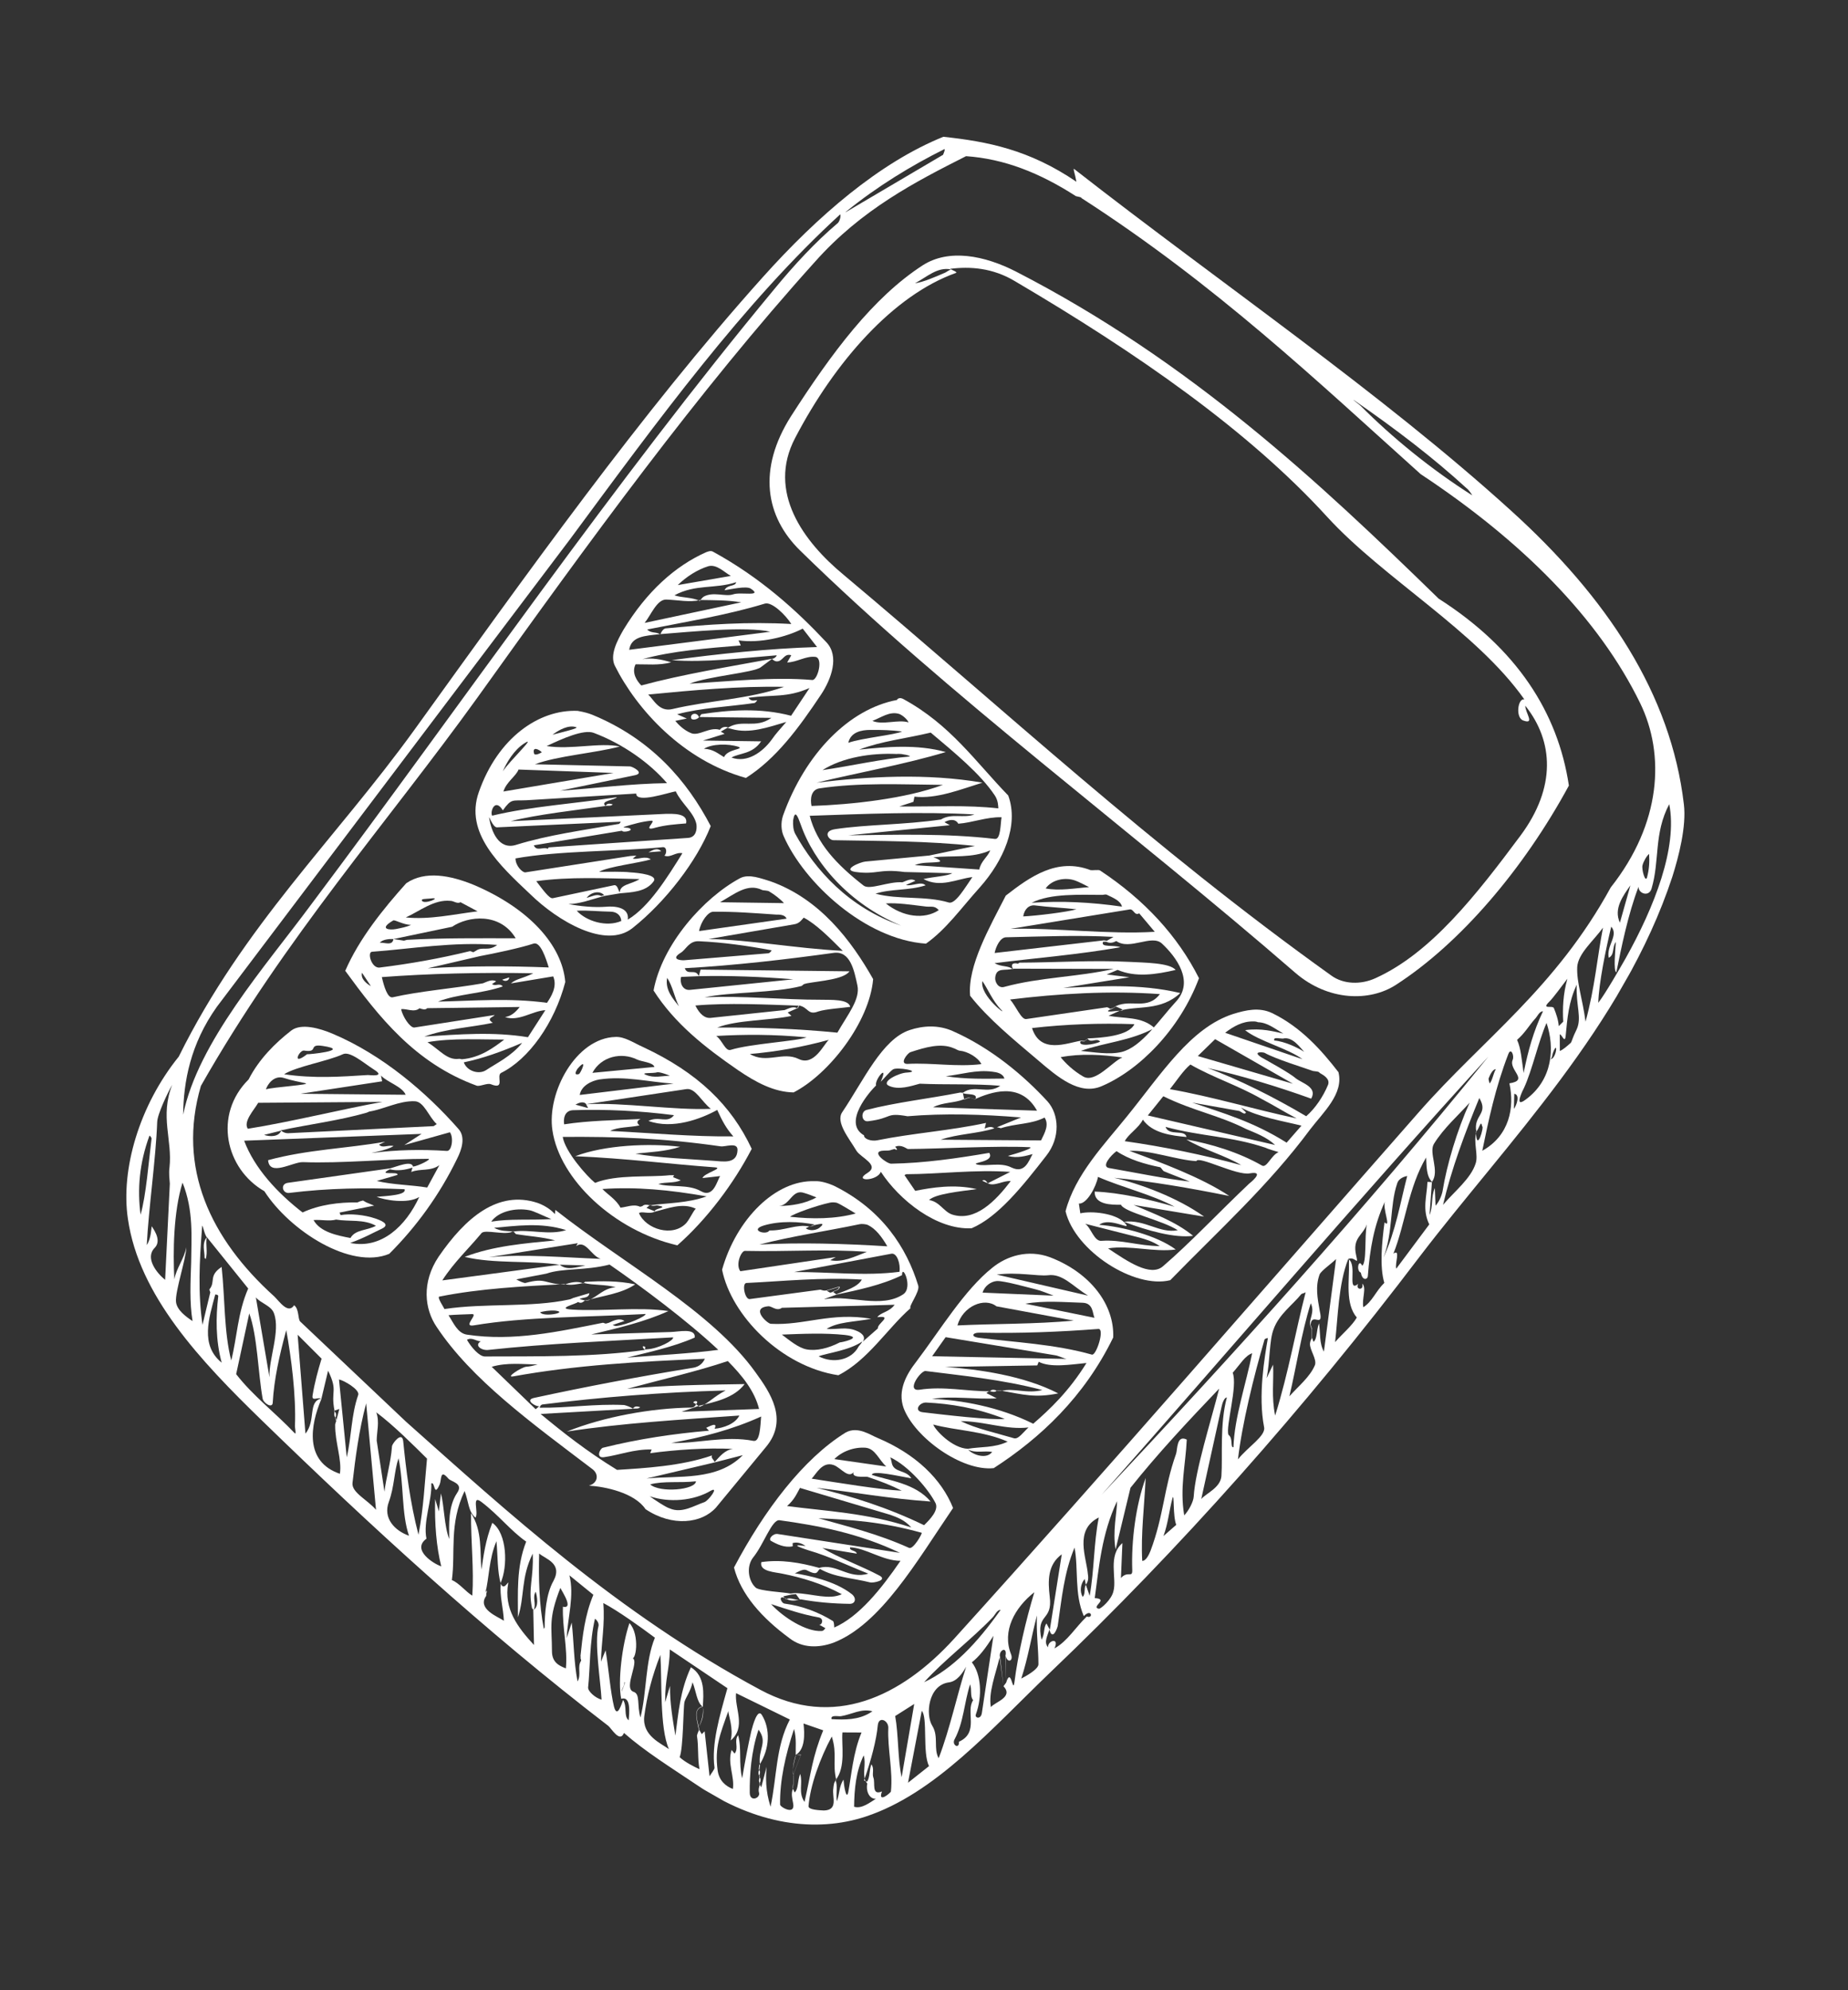 <svg width="170" height="183" viewBox="0 0 170 183" fill="none" xmlns="http://www.w3.org/2000/svg">
<rect x="0" y="0" width="170" height="183" fill="#333333" stroke="none"/>
<g clip-path="url(#clip0)">
<path d="M83.101 64.281C87.438 66.647 89.689 69.99 92.749 73.151C93.757 75.9 92.294 79.17 90.151 81.58C88.374 83.555 87.058 85.442 85.181 86.773C79.592 86.388 73.958 81.166 72.08 76.863C71.878 76.395 71.803 75.707 72.025 75.012C74.084 69.267 78.124 65.185 82.526 64.362C82.507 64.293 82.748 64.078 83.101 64.281ZM78.689 80.179C77.401 79.969 79.151 79.27 79.587 79.226L85.48 78.67L89.681 77.79C85.374 77.319 80.903 77.339 76.665 77.259C76.254 77.259 75.617 76.424 76.836 76.243C79.666 75.81 83.222 75.851 86.557 75.356C87.549 74.75 88.66 75.269 89.64 74.891C84.752 74.615 79.516 74.843 74.488 75.015C75.142 77.561 76.928 79.464 79.439 81.43C80.007 81.873 81.72 81.035 83.014 81.131C83.387 80.992 83.836 80.721 84.208 80.993L83.343 81.377C83.905 81.523 84.733 81 85.143 81.411C83.563 81.915 81.978 81.711 80.538 82.177C82.672 82.754 85.135 82.346 87.288 82.992C87.894 83.163 88.806 81.573 89.451 80.651C88.004 80.82 86.519 81.671 84.948 80.83C85.895 80.61 87.152 80.567 87.601 80.296L83.205 80.184C80.805 79.865 80.704 80.453 78.689 80.179ZM84.026 73.73L82.725 74.158C86.053 74.187 88.914 74.006 91.838 74.332C91.826 74.148 91.833 73.624 91.517 73.15C90.193 71.159 87.795 69.199 85.618 67.365C83.306 67.919 81.127 68.138 79.029 68.931C81.461 68.681 84.373 68.412 86.999 69.154C83.24 70.287 78.932 71.047 75.117 71.971C79.848 71.395 85.248 71.085 90.375 71.968C88.379 72.585 86.161 73.486 84.121 73.256L84.026 73.73ZM75.407 72.49C74.579 72.602 74.528 73.512 74.653 74.112C78.424 73.983 83.313 73.439 86.737 72.173C82.885 72.137 79.064 71.944 75.407 72.49ZM87.371 75.881L78.036 76.812C82.35 76.76 87.011 76.613 91.52 77.142C92.063 77.218 92.033 75.734 92.134 75.147C90.745 75.114 89.437 75.655 88.155 75.743C87.865 75.224 87.239 75.394 86.885 75.602L87.371 75.881ZM73.141 76.649C74.982 79.992 78.092 83.475 82.903 85.116C78.067 83.109 74.863 79.278 73.666 75.835C73.37 75.02 73.131 74.413 72.959 75.43C72.934 75.885 72.977 76.321 73.141 76.649ZM86.313 79.265C85.555 79.359 84.854 79.251 84.153 79.553L90.083 79.957C90.242 79.168 90.855 78.815 91.095 78.19C89.434 78.939 87.602 78.653 85.859 78.829C86.061 78.886 86.819 79.202 86.313 79.265ZM82.496 69.332C80.153 69.223 77.506 69.643 75.661 70.816C78.352 70.421 81.125 69.779 83.715 69.561C83.563 69.416 83.222 69.396 82.907 69.333C82.793 69.326 82.566 69.314 82.496 69.332ZM81.49 83.075C83.062 84.327 85.032 84.575 86.359 83.692C85.93 83.212 85.621 83.445 85.033 83.343C83.878 83.21 82.59 83 81.49 83.075ZM80.067 67.12C79.246 67.119 78.254 67.314 78.038 68.305C79.226 67.87 82.391 67.57 82.978 67.261C82.05 67.141 81.071 67.108 80.067 67.12ZM80.251 66.286C81.185 66.704 82.632 66.124 83.573 66.428C83.516 66.22 83.106 65.809 82.727 65.651C81.831 65.372 81.066 65.99 80.251 66.286Z" fill="white"/>
<path d="M93.468 24.976C109.514 33.228 121.382 44.368 132.342 55.047C139.518 59.627 143.314 65.498 144.324 72.238C140.148 79.939 134.312 86.748 128.44 90.543C126.001 92.139 122.174 92.059 119.151 89.448C104.019 76.321 87.181 63.919 73.61 50.629C70.411 47.506 69.677 43.153 72.757 38.287C76.534 32.411 80.309 27.356 84.879 24.398C87.293 22.847 90.564 23.488 93.468 24.976ZM87.941 25.096C82.192 27.143 76.83 33.226 73.147 40.271C70.54 45.232 73.908 49.802 77.612 52.862C92.397 65.263 105.938 77.889 122.467 89.704C123.584 90.52 125.2 90.566 126.559 89.935C131.639 87.623 135.794 82.315 139.867 76.844C143.175 72.401 142.914 68.144 140.315 64.895C140.302 65.533 141.241 66.658 140.124 66.252C139.385 66.005 139.627 64.149 140.233 64.32C135.8 58.025 127.291 53.21 122.093 47.533C114.813 39.549 104.563 32.446 93.372 25.86C91.321 24.626 89.23 24.485 87.392 24.723C87.613 24.85 88.106 25.014 87.941 25.096ZM84.17 26.046C84.928 25.952 86.027 25.467 86.962 25.064C87.057 25.001 87.411 24.793 87.48 24.774C86.218 24.52 85.25 25.491 84.17 26.046Z" fill="white"/>
<path d="M117.025 93.159C119.689 94.45 121.575 96.587 123.127 98.591C123.63 100.581 121.708 102.297 120.526 103.849C116.674 109.037 112.205 113.049 107.653 117.718C104.368 118.536 98.908 115.056 98.021 111.38C98.896 108.008 101.609 105.219 103.645 102.689C106.832 98.763 109.514 94.49 113.463 93.231C114.6 92.885 115.826 92.59 117.025 93.159ZM110.051 106.769C108.232 106.666 105.777 105.729 103.901 105.828C106.761 106.879 110.492 108.253 113.086 109.974C109.455 109.244 105.932 108.634 102.483 108.302C104.87 108.848 108.311 110.114 110.766 111.873L104.281 110.799C106.017 111.558 108.119 112.293 109.754 113.64C108.099 113.866 105.561 113.175 103.395 112.345C105.347 112.113 106.64 113.441 108.346 113.127C106.938 112.203 103.421 111.48 103.119 110.779C102.228 110.797 100.656 110.776 100.701 109.57C103 109.654 105.747 110.289 108.058 110.967C106 109.847 103.209 109.187 101.006 108.218C100.841 109.121 99.974 110.737 99.247 110.673L99.379 111.57C100.396 111.332 102.619 111.549 103.458 112.44C104.297 113.331 102.101 111.839 101.121 112.627C103.256 112.793 106.425 113.611 108.155 114.895C106.178 115.171 103.936 114.474 101.934 114.794C103.714 115.99 105.822 117.432 106.972 116.448C109.513 114.265 112.086 111.514 114.906 108.845C114.906 108.845 116.48 107.634 114.983 107.892C113.783 108.143 110.241 106.232 110.051 106.769ZM107.219 103.621C107.534 104.505 108.987 103.812 109.15 104.551C107.812 104.43 105.999 104.213 105.135 102.955C104.749 103.732 103.782 104.293 103.472 104.937C107.002 105.433 110.677 106.188 114.181 107.139C112.793 106.285 110.615 105.683 109.138 104.778C111.373 105.179 113.93 105.939 116.095 107.179C116.537 107.432 116.949 106.201 117.625 105.943C117.423 105.886 116.57 105.632 116.394 105.531C113.193 104.46 110.521 104.515 107.219 103.621ZM120.784 98.481C119.957 98.183 117.311 97.372 116.339 96.815C116.207 96.739 115.139 96.656 116.042 97.232C116.705 97.611 118.63 98.656 119.217 99.168C119.785 99.61 121.224 99.966 120.617 101.026C117.555 99.918 114.101 98.878 111.083 98.206C113.855 99.206 117.27 100.928 120.161 102.642C120.976 101.936 121.723 100.838 122.172 99.745C122.362 99.209 121.788 98.88 121.39 98.652C121.352 98.513 120.942 98.513 120.784 98.481ZM109.505 97.888C108.835 98.443 108.234 99.39 107.62 100.154C111.459 100.827 115.361 102.006 119.283 102.843C118.197 102.28 117.118 101.603 115.988 101.015C113.911 99.825 111.581 99.078 109.505 97.888ZM107.013 100.804L105.59 102.571L117.297 105.286C116.496 104.533 115.467 104.179 114.621 103.811C112.07 102.527 109.81 102.171 107.013 100.804ZM110.187 97.106L118.939 99.654L111.781 95.554L110.187 97.106ZM114.616 102.283C114.508 102.573 114.186 102.213 113.984 102.156L109.672 101.387C112.468 102.344 115.253 103.117 118.358 105.072L119.724 103.507C117.925 103.063 115.822 102.739 114.162 101.847L114.616 102.283ZM102.713 105.852C102.214 106.211 101.24 107.297 102.055 107.411C104.562 107.849 107.132 108.383 109.443 108.65C108.976 108.441 107.524 107.903 107.057 107.694C106.968 107.644 106.823 107.384 106.735 107.334C105.314 107.048 103.856 106.624 102.713 105.852ZM115.294 93.928C114.315 93.895 113.443 94.393 112.703 94.967L119.819 97.4C118.506 96.413 115.785 95.735 114.541 94.729C116.013 94.516 117.226 94.858 118.059 95.042C117.22 94.561 116.588 94.024 115.723 93.998C115.635 93.947 115.363 93.909 115.294 93.928ZM99.827 112.531C100.376 112.904 100.646 114.174 101.334 114.099C103.166 113.974 104.707 114.563 106.69 114.584C106.008 114.135 105.402 113.964 104.796 113.793L99.827 112.531ZM117.225 95.679C118.178 95.756 119.422 96.351 119.971 96.724C119.605 96.339 118.911 95.296 118.033 95.497C117.781 95.528 117.086 95.307 117.225 95.679Z" fill="white"/>
<path d="M70.863 81.036C75.403 82.639 78.31 86.475 80.321 90.033C79.983 94.006 76.245 98.789 73.003 100.453C71.203 100.42 69.543 99.528 67.896 98.408C64.867 96.321 62.071 94.133 60.122 91.08C60.91 86.837 64.71 82.558 68.097 80.743C68.919 80.333 70.011 80.783 70.863 81.036ZM64.451 89.158L78.149 89.317C77.606 90.062 75.477 90.193 74.233 90.419L73.954 90.494L73.74 90.665C71.124 91.338 67.278 91.188 64.808 91.71C68.194 91.537 72.071 91.939 75.538 91.93C76.403 91.956 78.052 91.844 78.216 92.583C77.571 92.683 75.992 92.776 75.272 93.009C74.293 93.387 74.382 92.617 73.479 92.452L73.327 92.717L72.461 93.101L72.808 93.417C70.799 93.851 67.793 93.772 65.974 94.49C69.51 94.462 73.312 94.586 77.032 94.956C78.019 93.233 79.145 91.883 78.874 90.613C78.585 89.274 78.233 87.429 76.717 87.617C72.258 88.231 67.666 88.77 62.998 89.03C63.231 89.751 64.002 89.019 64.279 89.764L64.451 89.158ZM73.057 84.992L65.18 86.348C68.963 86.403 73.137 87.209 77.526 87.435C76.296 86.202 75.065 84.969 73.936 84.38C73.815 84.488 73.562 84.93 73.057 84.992ZM64.302 86.55C63.392 86.498 63.095 87.325 62.646 87.596C61.654 88.202 62.582 88.323 62.948 88.298L70.648 87.661C70.831 87.649 70.932 87.472 70.983 87.384C68.703 86.958 66.531 86.653 64.302 86.55ZM62.656 89.832C62.517 90.28 62.743 91.114 63.501 91.02L72.976 90.051C70.115 89.821 67.134 89.698 64.279 89.764L62.656 89.832ZM65.618 83.841C65.163 83.816 64.474 84.712 64.309 85.615L72.356 84.474C72.218 84.101 71.694 84.094 71.397 84.1C69.42 83.965 67.513 83.812 65.618 83.841ZM73.371 92.742L73.523 92.477C70.473 92.373 66.993 92.199 63.967 92.461C64.377 93.282 64.857 93.674 65.431 93.593L72.177 92.88C72.55 92.741 72.999 92.47 73.371 92.742ZM65.885 95.261C66.433 95.634 66.717 96.676 67.203 96.544C69.061 95.965 73.292 95.748 74.202 95.389C71.139 95.102 68.493 95.112 65.885 95.261ZM68.984 96.918C70.505 97.849 72.009 96.656 73.474 97.378C74.894 98.074 75.787 96.003 76.242 95.619C73.74 96.298 71.39 96.713 68.984 96.918ZM70.111 81.838C68.779 81.192 67.628 82.176 66.238 82.964L72.118 83.046C71.796 82.686 71.228 82.243 70.786 81.99C70.679 81.87 70.199 81.888 70.111 81.838ZM62.458 92.535C62.067 91.783 61.879 90.678 61.374 89.919C61.152 91.024 61.947 91.89 62.458 92.535Z" fill="white"/>
<path d="M96.596 115.61C100.346 117.054 102.528 120.005 102.405 122.986C99.747 128.447 95.701 132.232 91.416 135C88.479 135.313 84.162 132.195 83.129 129.491C82.537 127.861 83.398 126.358 84.283 125.222C86.452 122.357 88.717 118.608 91.296 116.564C92.611 115.498 94.563 114.856 96.596 115.61ZM90.735 128.096L91.688 128.584C89.743 128.702 87.665 128.333 85.732 128.634C88.372 128.738 91.896 129.348 95.046 130.918C96.556 129.612 98.339 127.934 99.946 125.333C98.456 125.477 96.636 125.785 95.55 125.221L95.418 125.556L86.948 125.693C89.992 125.91 94.179 126.489 97.347 128.128C95.225 128.556 94.171 128.245 92.093 127.877L91.683 127.876C91.512 128.072 91.221 127.964 91.019 127.907L90.735 128.096ZM90.16 122.544C89.408 122.525 89.294 122.929 90.064 123.018C93.348 123.432 97.011 123.593 100.446 124.563C100.85 124.677 101.655 122.146 101.036 122.202C97.416 122.476 93.873 122.618 90.16 122.544ZM91.727 127.902L92.137 127.902C93.249 127.6 94.493 128.195 95.883 127.817C92.107 126.828 88.318 126.477 85.148 126.07C84.718 126 83.308 127.95 84.571 127.793C86.826 127.442 88.941 127.949 91.064 127.933C91.234 127.737 91.506 127.775 91.727 127.902ZM91.665 120.121C90.573 119.261 88.564 120.105 88.076 121.879C91.278 121.718 95.358 121.766 98.775 121.435L91.665 120.121ZM86.989 122.958L85.749 124.712L98.165 124.959C97.982 124.971 97.294 124.636 97.067 124.623L86.989 122.958ZM92.695 132.564C90.447 131.57 87.826 131.536 85.85 130.99C86.026 131.502 87.597 133.165 89.031 133.223C90.206 133.016 91.475 133.156 92.695 132.564ZM85.189 128.969C84.551 128.955 84.026 129.77 84.91 129.865C86.722 130.082 91.231 130.611 92.425 130.473C89.837 129.46 87.418 129.072 85.189 128.969ZM91.693 117.203L100.091 119.138C98.659 118.258 97.744 117.089 96.411 117.264C95.47 117.371 93.601 116.946 91.693 117.203ZM91.705 117.796C91.156 117.834 90.562 118.256 90.391 118.862L96.921 119.141C96.586 119.008 95.627 118.634 95.311 118.571C94.591 118.393 92.369 117.766 91.705 117.796ZM94.324 119.883L100.683 121.178C100.5 120.78 100.577 119.827 99.598 119.794C97.981 119.748 96.03 119.569 94.324 119.883ZM88.376 130.677C89.797 131.373 91.578 131.748 93.282 132.255C93.686 132.369 94.135 131.687 94.616 131.258C92.595 131.509 90.543 130.686 88.376 130.677ZM91.273 133.51C90.527 133.376 89.782 133.653 89.05 133.293C89.523 133.798 90.754 134.21 91.273 133.51Z" fill="white"/>
<path d="M30.567 95.042C35.201 96.992 39.246 100.482 42.16 103.794C42.848 104.54 42.487 105.683 42.05 106.548C40.423 109.9 38.273 112.835 35.807 115.295C32.256 116.782 26.645 113.157 24.319 109.536C20.74 107.486 19.608 102.496 22.87 99.259C23.819 97.397 25.318 95.908 26.797 94.76C27.726 94.06 29.431 94.567 30.567 95.042ZM31.333 111.735C32.186 111.578 33.525 111.699 34.554 112.054C34.844 112.162 36.031 112.548 35.14 112.977C34.344 113.342 33.541 113.821 32.215 114.294C35.1 114.89 37.345 112.714 38.566 110.069C37.479 110.737 35.358 110.343 34.644 110.052C35.63 109.971 37.436 109.891 37.215 109.353C33.666 109.198 30.174 109.252 26.636 109.69C25.992 109.79 25.747 108.887 26.46 108.768L35.91 107.432C36.536 107.262 37.869 106.676 37.995 107.276C38.5 107.214 39.745 106.577 39.404 106.558C35.709 106.554 31.464 106.998 27.846 106.862C26.911 106.855 24.781 108.217 24.663 106.682C28.276 105.7 31.908 105.609 35.433 104.987L35.685 104.956L35.963 104.881L35.685 104.956L35.433 104.987L34.87 105.252C35.192 105.613 35.622 105.272 36.209 105.374C35.615 105.796 33.821 106.06 34.257 106.016C36.417 105.727 38.792 105.679 41.11 105.833C41.564 105.859 41.749 104.615 41.389 104.116L37.194 105.292L38.781 104.265L22.46 104.892C23.411 107.432 25.518 109.695 27.834 111.491C29.357 110.779 31.195 110.541 32.882 110.568L33.115 110.467L33.393 110.392L33.703 110.569L34.416 110.86L31.232 111.501L31.333 111.735ZM26.674 104.195L39.893 103.552L40.177 103.363C39.439 102.705 39.017 101.29 38.152 101.264C36.719 101.206 35.328 101.994 33.97 102.213L33.736 102.314C31.14 103.057 28.43 103.382 25.821 103.942C25.954 104.018 26.168 104.258 26.674 104.195ZM23.752 101.407C23.372 102.07 22.355 103.13 22.796 103.794C26.731 103.172 31.589 101.965 35.184 101.324L23.752 101.407ZM26.136 98.782C28.895 99.189 31.346 99.009 33.841 98.853C34.068 98.866 35.495 99.038 34.416 98.361C33.469 97.76 32.189 96.616 31.531 96.944C30.173 97.574 27.248 98.07 26.136 98.782ZM35.154 99.429L27.631 100.577L37.319 100.669C36.998 99.899 35.584 99.499 35.047 98.899L35.154 99.429ZM39.3 109.198L40.42 107.14C39.611 107.733 38.67 107.429 37.83 107.769L37.944 107.365C37.293 107.579 36.579 107.698 35.859 107.521C34.615 108.157 36.718 107.66 36.56 108.039L34.658 108.593C36.098 108.948 37.854 108.956 39.3 109.198ZM28.844 112.187C29.443 113.293 31.022 113.61 32.24 113.839C32.696 113.044 33.738 113.171 34.585 112.717C33.48 112.084 32.097 112.348 30.922 112.145C30.297 112.315 29.577 112.137 28.844 112.187ZM26.117 99.123C25.22 98.844 24.625 99.678 24.461 100.17C25.111 99.956 28.75 99.751 28.074 99.599C27.556 99.478 26.855 99.37 26.117 99.123ZM27.97 96.605C27.54 96.535 26.768 98.088 28.247 96.94C28.222 96.984 32.441 96.585 29.682 96.177C28.28 95.961 29.372 96.821 27.97 96.605ZM24.292 104.357C24.829 104.547 25.65 104.548 25.865 103.967L24.292 104.357Z" fill="white"/>
<path d="M80.739 132.229C84.237 133.704 86.615 136.006 87.674 138.666C84.34 143.563 81 149.396 76.64 151.065C75.313 151.537 73.829 151.567 72.649 150.657C70.087 148.778 68.156 146.616 67.521 144.14C70.305 138.869 73.904 134.123 77.803 131.721C78.909 131.122 80.026 131.938 80.739 132.229ZM72.923 142.187C72.184 142.351 71.451 141.99 70.921 141.686C70.656 141.535 71.099 140.967 71.572 141.062L82.787 142.791C79.057 141.006 75.356 140.295 71.713 139.793C71.012 139.684 70.264 142.014 69.284 143.213C68.645 144.021 68.821 145.354 69.515 145.986C69.862 146.302 72.091 146.406 72.723 146.533L73.158 146.489C74.819 146.56 76.246 147.142 77.44 146.594C75.603 145.601 73.741 145.062 72.004 144.713C71.329 144.561 69.826 144.521 70.035 143.643C71.829 143.38 73.591 143.685 75.365 144.173C76.919 143.714 78.086 145.262 79.874 144.702C77.91 143.929 76.269 143.107 74.407 142.568C74.16 142.486 72.323 141.903 74.11 142.163C73.649 141.841 73.264 141.796 72.917 141.891L72.923 142.187ZM72.191 147.46C73.776 147.664 75.317 148.253 76.617 149.056C76.705 149.107 76.737 149.36 76.743 149.657C79.011 148.667 81.047 146.137 82.837 143.524C81.195 143.522 79.643 142.34 78.209 142.281C78.076 142.616 78.764 142.541 78.815 142.863L75.651 142.342C77.04 143.196 79.319 144.032 80.935 144.899C81.642 145.304 80.372 145.574 80.056 145.511C78.415 145.098 76.798 145.052 75.428 144.268C75.118 144.501 75.276 144.944 74.19 144.38C73.767 144.197 73.141 144.777 73.034 144.657C74.322 144.867 76.804 145.349 78.375 146.601C78.811 146.968 78.69 147.486 78.166 147.479C76.593 147.459 75.141 147.331 73.65 147.064C73.234 147.177 72.772 147.265 72.375 147.037C71.491 146.531 71.85 147.441 72.191 147.46ZM82.044 134.561C82.245 135.439 83.357 135.137 83.836 135.94C82.662 135.736 80.231 135.166 80.205 135.62C81.727 136.14 84.177 136.37 85.609 138.07C81.769 137.807 78.429 137.185 75.12 136.815C78.271 137.564 81.655 138.622 85.007 140.248C85.538 139.731 86.385 138.867 86.057 138.209C85.421 136.964 83.604 134.809 81.893 134.005C81.994 134.239 82.025 134.492 82.044 134.561ZM73.591 136.82C73.313 137.306 73.098 137.887 72.402 138.486C76.002 138.963 79.734 139.106 83.832 140.455C83.188 139.735 82.494 139.513 81.913 139.298L73.591 136.82ZM75.281 139.607C77.908 140.348 80.743 141.033 83.634 142.337C84.013 142.496 84.873 140.993 84.785 140.943C81.034 139.909 78.306 139.755 75.281 139.607ZM79.807 135.803C79.605 135.746 77.994 135.997 78.658 135.145C78.165 136.212 77.37 134.935 76.676 134.713C75.647 134.359 75.102 135.514 74.666 135.968C77.04 136.331 80.949 136.985 82.951 137.076C81.998 136.588 81.038 136.215 79.807 135.803ZM76.752 134.17L81.526 134.851C80.832 134.219 80.523 133.221 79.639 133.125C78.572 133.042 77.454 133.457 76.752 134.17ZM75.322 149.371C75.587 149.523 75.853 148.854 75.335 148.733C73.687 148.435 72.323 147.947 70.934 147.503C72.051 148.73 74.165 150.058 75.561 149.977C75.788 149.99 75.871 149.744 75.94 149.725L75.322 149.371ZM73.581 147.083L73.221 146.584L72.786 146.627L72.046 146.791L72.305 147.056C72.729 146.829 73.164 147.196 73.581 147.083Z" fill="white"/>
<path d="M43.566 81.362C48.667 83.521 51.714 86.909 52.001 90.301C51.012 94.077 48.634 97.409 46.1 98.657C45.607 98.903 46.534 100.256 45.152 99.698C44.817 99.566 44.135 99.937 43.844 99.83C38.168 97.752 34.851 93.505 31.76 89.27C33.045 86.309 35.252 83.583 37.371 81.217C39.102 80.038 41.426 80.489 43.566 81.362ZM45.641 90.238L45.919 90.162L46.197 90.087L46.848 89.873C46.829 90.214 46.437 90.283 46.197 90.087L45.919 90.162L45.641 90.238L45.262 90.49C45.59 90.737 45.932 90.346 46.253 90.706C44.345 91.374 42.04 91.403 40.29 92.102C43.555 92.036 46.833 91.742 50.319 92.213C50.692 91.664 51.293 90.718 50.89 89.782L46.999 90.429C47.479 90 48.073 89.988 49.059 89.496C44.183 89.403 39.478 89.524 35.126 89.848C35.327 90.726 35.654 91.794 36.116 91.706C38.68 91.121 41.681 90.903 44.422 90.42C44.795 90.281 45.244 90.01 45.641 90.238ZM36.898 92.8C37.042 93.469 37.692 94.487 38.102 94.487L45.512 93.333L45.783 93.371L46.27 93.239L45.783 93.371L45.512 93.333C45.316 93.572 44.697 93.629 45.334 94.052C43.395 94.467 41.108 94.566 39.036 95.315C42.264 95.11 45.403 94.855 48.566 95.376L50.167 92.889C48.954 92.957 47.734 93.96 46.459 93.523C47.034 93.442 47.419 93.076 47.812 92.596L39.298 92.707C39.127 92.903 38.837 92.795 38.59 92.713C38.11 93.142 37.359 92.712 36.898 92.8ZM43.794 87.419C44.388 86.997 44.905 87.528 45.739 86.891C41.698 86.571 37.781 87.262 34.231 87.517C33.752 87.535 34.167 89.064 34.925 88.97C37.704 88.626 40.446 88.142 43.244 87.457C43.244 87.457 43.446 87.514 43.535 87.564L43.794 87.419ZM50.48 88.961C50.21 88.102 49.725 86.592 49.099 86.762C47.868 87.171 45.467 87.674 44.153 87.919L39.346 89.038C43.053 88.814 46.748 88.818 50.48 88.961ZM37.163 86.497L37.441 86.421C40.713 86.241 44.155 86.276 47.439 86.28C46.002 83.872 43.039 84.229 41.592 85.219L36.191 86.35L37.163 86.497ZM42.205 97.365C42.274 97.346 42.476 97.403 42.476 97.403C44.194 97.272 45.458 96.295 46.387 95.594C44.449 95.599 41.493 95.432 39.326 95.834C40.45 96.536 41.124 97.509 42.205 97.365L42.306 97.188L42.205 97.365ZM41.43 82.838C39.933 82.685 38.593 83.795 37.329 84.362C39.552 84.579 41.656 84.082 43.93 83.8L42.358 82.959C42.074 83.148 41.727 82.832 41.43 82.838ZM42.665 97.688C42.961 98.503 44.06 98.838 44.724 98.397C45.672 97.766 47.03 97.136 48.035 95.893C46.096 96.718 44.466 97.31 42.665 97.688ZM36.173 84.639C34.758 85.471 35.895 85.535 36.425 85.429C36.956 85.322 37.417 85.234 37.815 85.051C37.063 85.031 36.338 84.557 36.173 84.639ZM38.809 82.804C38.966 83.246 40.767 82.458 39.617 82.621C39.182 82.665 38.727 82.639 38.809 82.804ZM34.121 90.681L33.301 89.449C33.155 90.01 33.723 90.453 34.121 90.681ZM34.94 86.69C35.376 86.647 36.108 87.007 36.191 86.35C35.736 86.325 35.161 86.406 34.94 86.69Z" fill="white"/>
<path d="M101.186 80.038C105.276 82.733 108.348 86.077 110.296 89.95C108.548 94.641 104.799 98.421 101.317 99.888C99.308 100.733 97.327 99.07 95.478 97.483C93.345 95.674 90.903 93.689 89.244 91.565C88.988 88.836 91.038 85.257 92.525 82.353C94.743 80.631 97.24 78.834 100.321 80.012C100.479 80.044 101.053 79.962 101.186 80.038ZM93.63 88.62C93.725 88.557 93.82 88.494 93.864 88.519C97.217 88.503 100.514 88.279 103.881 88.447C105.245 88.524 107.594 88.52 108.149 89.19C106.324 89.612 104.46 89.894 102.812 89.185L101.808 89.607L103.892 89.862L97.815 90.841C101.061 90.705 104.75 90.412 108.577 91.313C106.794 92.991 104.634 92.458 103.011 92.937L101.981 93.403C103.402 93.689 105.012 93.438 106.205 94.531C103.924 95.748 101.707 95.828 99.426 96.634C100.651 96.749 102.028 97.009 103.184 96.733C105.035 96.267 106.66 93.736 108.191 92.089C109.891 90.247 108.195 87.984 106.895 86.77C105.942 85.872 103.938 87.424 102.689 86.532C102.43 86.677 102.082 86.772 101.773 86.594L101.476 86.6C101.217 87.156 102.442 86.86 103.067 87.101C99.151 87.792 95.348 88.078 91.489 88.567C92.152 88.947 92.733 88.751 93.213 89.144C92.859 88.531 93.384 88.537 93.63 88.62ZM102.386 92.696L102.67 92.507C104.098 91.858 105.543 92.92 106.701 91.412C102.021 91.079 97.398 91.365 92.919 91.909C93.456 92.51 93.953 93.793 94.414 93.705L101.843 92.62C101.843 92.62 102.089 92.702 102.108 92.772L102.386 92.696ZM103.879 83.634L92.945 85.411C97.056 85.301 101.969 85.944 106.227 85.683L104.795 83.983C104.346 84.254 104.296 83.521 103.879 83.634ZM99.774 95.719L100.084 95.485C101.227 95.436 103.836 95.287 104.355 94.176C101.191 94.065 98.014 94.182 94.938 94.533C95.712 96.971 98.145 95.9 99.433 95.699L99.774 95.719ZM91.551 89.893C91.506 90.279 91.834 90.936 92.415 90.741C95.681 89.853 99.149 89.844 102.453 89.096L93.194 89.074C92.474 89.307 91.653 88.896 91.551 89.893ZM101.824 86.506L102.437 86.153C99.14 85.966 95.824 86.121 92.559 86.187C92.035 86.18 91.623 87.001 91.496 87.632L101.552 86.468L101.824 86.506ZM97.569 97.213C98.016 97.763 98.729 98.465 99.657 98.996C100.762 99.629 102.337 97.597 103.246 97.238C101.346 96.971 99.413 96.861 97.569 97.213ZM101.424 82.287C99.371 82.285 96.643 82.13 94.905 83.013C97.653 82.826 100.337 82.955 103.21 83.368C103.103 82.838 102.39 82.547 101.79 82.262C101.746 82.237 101.493 82.268 101.424 82.287ZM95.233 83.259C94.69 83.183 94.235 83.568 94.127 84.269C95.27 84.219 98.233 83.862 99.022 83.611C97.753 83.47 96.547 83.425 95.233 83.259ZM96.189 81.694C97.451 81.948 98.904 81.665 100.187 81.578C100.098 81.527 99.145 81.04 98.943 80.983C98.028 80.635 96.783 80.861 96.189 81.694ZM90.369 90.214C90.109 91.591 92.804 93.545 92.091 92.843C91.315 92.047 90.855 90.903 90.369 90.214ZM101.208 95.777C100.842 95.391 100.399 95.959 100.059 95.529L99.749 95.763L99.408 95.743C99.104 96.274 100.69 96.067 101.208 95.777ZM103.011 92.937C103.762 92.956 102.733 92.602 102.645 92.551L102.36 92.74L102.057 92.86C101.539 93.15 102.714 92.943 103.011 92.937Z" fill="white"/>
<path d="M87.624 94.803C91.184 96.373 94.188 98.915 96.358 101.273C97.43 102.474 97.561 104.603 96.258 106.262C94.019 109.146 91.787 111.917 89.38 112.944C86.178 113.105 82.751 110.379 81.029 107.75C80.707 108.621 78.445 108.676 79.791 107.862C80.973 107.131 79.187 106.46 78.789 105.821C78.102 104.665 76.841 103.179 77.486 102.258C79.453 99.336 81.149 95.554 83.683 94.717C84.915 94.308 86.311 94.227 87.624 94.803ZM81.795 99.856C80.95 99.489 82.731 98.632 83.439 98.626C84.904 98.526 82.467 98.069 82.132 98.347C81.847 98.536 81.259 99.255 81.019 99.47C81.804 97.69 80.438 99.255 80.589 99.811C80.058 100.328 77.453 103.237 79.486 104.401C79.466 104.742 80.161 104.964 80.691 104.857C83.945 104.197 87.355 103.98 90.704 103.257L90.583 103.774C90.886 103.655 91.189 103.535 91.474 103.756L91.707 103.656L93.925 102.755C90.452 102.467 86.877 102.356 83.485 102.643C81.408 102.274 82.152 102.818 79.878 103.1C79.234 103.201 79.153 102.215 79.709 102.064C82.463 101.353 85.4 101.041 88.376 100.456C88.306 100.475 88.534 100.488 88.603 100.469C89.627 99.706 90.896 100.667 92.014 99.841C89.608 99.637 86.956 99.76 84.612 99.65C83.778 99.877 82.686 100.248 81.795 99.856ZM83.202 108.055L84.192 109.503C85.714 109.201 87.786 108.862 89.857 109.344C88.272 109.551 86.023 109.789 85.467 110.35C86.439 110.496 86.798 111.406 87.581 111.679C89.709 112.369 91.574 110.445 92.978 108.608C92.321 108.526 91.443 109.137 90.868 108.808L90.357 108.574C90.572 108.404 90.742 108.619 90.868 108.808L92.935 107.762C89.663 107.531 86.423 107.964 83.366 107.973L83.202 108.055ZM81.322 105.805C79.951 105.841 81.618 107.03 81.984 107.006C85.066 106.952 88.079 106.507 91.004 106.011L91.275 106.049L91.004 106.011C91.546 106.908 89.152 106.887 89.916 107.089C90.75 107.273 92.051 106.845 93.049 107.358C94.292 107.953 94.635 106.741 94.989 106.122C94.433 106.273 93.574 106.544 92.721 106.29C93.555 106.064 95.204 105.541 94.705 105.49C91.68 105.342 86.463 105.64 83.52 105.656C83.406 105.649 82.908 105.188 82.346 105.452C82.604 105.718 82.553 105.806 82.288 105.654L82.01 105.73C81.846 105.812 81.619 105.799 81.322 105.805ZM95.397 102.131C93.865 99.376 91.066 100.472 89.664 101.077L89.171 100.912L88.893 100.987L88.659 101.088C87.749 101.447 86.752 101.345 85.835 101.818L95.397 102.131ZM95.767 104.866C96.103 104.178 96.533 103.427 96.091 102.763C94.846 103.4 93.438 103.297 92.067 103.744C92.067 103.744 91.821 103.662 91.707 103.656L91.474 103.756C89.894 104.26 88.138 104.252 86.534 104.8L95.767 104.866ZM87.717 96.382C86.536 95.882 85.121 96.304 83.75 96.751C83.447 96.87 82.707 97.855 83.484 97.83C85.726 97.706 88.005 98.132 90.279 97.85C89.952 97.193 88.954 96.68 88.342 96.623C88.115 96.61 87.919 96.439 87.717 96.382ZM87.001 98.964C88.832 99.251 90.682 99.196 92.394 99.178C92.262 98.692 91.674 98.59 91.289 98.546C89.818 98.348 88.447 98.795 87.001 98.964ZM88.704 101.114L88.937 101.013L89.215 100.937L89.708 101.102C90.062 100.483 88.887 100.691 88.578 100.513L88.704 101.114Z" fill="white"/>
<path d="M65.576 50.722C69.957 53.114 73.276 56.13 76.008 59.044C77.257 60.346 76.453 62.468 75.554 63.831C73.461 66.974 71.386 69.776 68.618 71.535C62.847 69.931 58.595 65.266 56.566 61.228C56.074 60.243 56.764 58.936 57.346 57.92C59.484 54.391 62.127 52.032 64.957 50.778C65.027 50.759 65.355 50.595 65.576 50.722ZM68.144 59.352C65.188 59.595 61.752 59.857 59.086 60.618C59.939 60.461 60.842 60.626 61.739 60.905C60.627 61.207 59.471 61.073 58.467 61.085C58.081 61.861 58.585 62.62 58.995 63.031C62.748 62.011 67.214 61.283 71.086 60.567C71.269 60.555 71.585 60.208 71.377 60.264C68.307 60.501 64.884 60.946 61.795 60.703C66.116 60.127 70.683 59.632 75.161 59.498L73.843 57.804C72.339 58.586 69.888 59.177 67.943 58.884L68.144 59.352ZM64.525 65.67C67.033 65.287 69.919 65.063 72.773 65.817L74.469 63.268C72.365 64.175 71.197 63.858 68.853 64.159C69.105 64.538 69.364 64.393 69.661 64.387C69.611 64.475 69.44 64.671 69.396 64.646C67.027 64.991 64.513 65.076 62.289 65.68L63.179 66.073L62.118 66.287C62.396 66.622 62.913 67.153 63.582 67.419C64.296 67.71 65.282 66.808 66.223 67.112C66.349 66.891 66.722 66.752 66.987 66.904C68.264 66.11 69.488 67.046 70.961 66.011L64.373 65.935C64.355 65.866 64.525 65.67 64.525 65.67ZM63.429 62.871C66.77 62.672 71.198 62.216 74.716 62.529C75.215 62.58 75.766 60.49 74.996 60.401C74.112 60.305 73.303 60.898 72.412 60.916L72.792 60.253C72.097 60.032 72.027 60.871 71.414 60.814C71.301 60.808 71.124 60.706 71.017 60.586L69.993 61.349C69.348 61.86 65.179 62.172 63.429 62.871ZM57.881 59.752L70.861 58.091C68.632 57.578 63.586 58.09 60.699 58.315C59.322 58.465 58.065 58.508 57.881 59.752ZM61.3 57.778C65.083 57.422 68.816 57.154 72.795 57.38C72.271 56.552 70.997 55.294 70.346 55.508C66.865 56.565 63.182 57.155 59.537 57.884C59.903 58.27 60.371 58.068 60.743 58.34C60.876 58.005 61.072 57.766 61.3 57.778ZM59.632 63.865C60.131 64.327 60.635 65.496 61.86 65.2C65.19 64.408 68.891 64.298 72.126 63.158C67.888 63.078 63.669 63.478 59.632 63.865ZM61.29 55.132C60.424 55.106 59.861 56.602 59.298 57.278L68.186 55.386C66.898 55.176 65.597 55.193 64.435 55.173C63.418 55.412 62.382 55.171 61.29 55.132ZM66.658 67.479L67.069 67.479L66.658 67.479L64.662 68.096L70.017 68.17C69.22 69.357 68.065 69.223 67.287 69.658C68.74 70.197 70.168 69.137 70.984 68.02C71.357 67.471 71.793 67.016 72.331 66.385C70.638 66.883 68.938 67.493 67.322 67.037C67.278 67.012 67.006 66.974 66.918 66.923L66.305 67.276L66.658 67.479ZM64.726 54.87C65.598 54.372 66.709 54.891 67.429 54.658C68.105 54.4 70.22 54.908 69.078 54.136C68.661 53.839 67.158 54.21 66.653 54.272C66.912 53.717 67.651 53.964 67.721 53.535C65.769 54.177 63.994 53.689 62.042 54.741C62.78 54.988 63.652 54.901 64.384 55.262C64.46 55.129 64.631 54.933 64.726 54.87ZM62.346 53.801L67.229 52.959C66.61 52.605 65.922 51.859 65.158 52.067C64.16 52.375 63.142 53.025 62.346 53.801ZM64.756 68.853C65.621 68.88 66.075 69.316 66.605 69.62C66.922 68.862 68.539 68.908 67.914 68.667C66.973 68.363 65.489 68.393 64.756 68.853ZM63.571 66.004C63.602 66.257 64.108 66.194 64.304 65.954C64.127 65.442 63.502 65.612 63.571 66.004Z" fill="white"/>
<path d="M51.089 111.256C57.356 116.195 65.48 120.555 69.516 126.212C70.828 128.019 72.556 130.535 70.475 133.04L65.872 138.618C64.557 140.095 61.847 140.42 59.385 138.776C58.376 137.259 55.648 136.694 54.171 136.611C55.005 136.384 55.119 135.569 54.507 135.101C48.821 130.788 43.387 126.854 40.171 122.02C39.055 120.383 38.761 117.925 40.354 115.552C42.815 111.974 45.811 109.406 49.461 110.616C50.041 110.832 50.616 111.161 51.045 111.641L51.089 111.256ZM57.418 129.199C57.576 129.231 58.069 129.396 58.22 129.541C58.397 129.232 58.688 129.339 58.89 129.396C58.719 129.592 58.428 129.484 58.22 129.541L49.731 130.019C51.801 131.732 53.94 133.427 56.762 135.161C59.257 135.005 62.712 134.813 65.504 133.831C65.377 134.051 65.643 134.203 65.743 134.437C66.205 133.939 66.673 133.327 67.431 133.233C64.974 133.116 62.227 133.303 59.814 133.623L59.947 133.288C58.33 133.242 56.953 133.803 55.55 133.997C54.792 134.091 55.185 133.201 55.463 133.126C58.748 132.308 62.014 131.831 65.222 131.557L64.963 131.291C65.102 131.253 66.095 130.648 65.734 131.38C66.536 131.312 67.629 130.94 68.015 130.164C62.634 130.543 57.233 130.854 52.148 131.638C55.579 130.258 59.957 129.48 63.563 129.433C63.904 129.452 64.012 129.162 64.037 129.118L63.772 128.966C63.899 128.745 64.328 128.815 64.037 129.118L64.365 129.364C65.111 129.087 65.674 128.412 66.754 127.857C60.792 128.022 55.246 128.483 49.941 129.141C49.757 129.153 49.656 129.33 49.65 129.444C52.271 129.478 54.734 129.07 57.418 129.199ZM48.36 117.967C50.237 117.457 50.066 118.063 51.91 118.122C52.491 117.927 53.116 117.757 53.672 118.017C53.697 117.972 53.817 117.865 53.817 117.865C55.327 117.791 56.925 117.767 58.434 118.103C57.176 118.967 55.433 119.143 54.087 119.545L53.834 119.577C53.67 119.659 53.518 119.924 53.165 119.721C53.064 119.898 51.055 120.332 52.646 120.422C55.419 120.601 58.729 120.15 61.488 120.557C59.264 121.572 56.769 122.138 54.387 122.71L61.676 122.484C62.383 122.478 64.025 122.069 63.905 122.997C61.87 123.886 59.678 124.332 57.688 124.835C60.208 124.636 63.594 124.462 66.076 124.124C63.174 121.405 59.059 118.344 56.074 116.282C53.806 116.861 51.791 116.587 50.256 117.116L47.489 117.644C47.754 117.796 48.266 118.03 48.36 117.967ZM49.107 128.547C53.864 127.516 58.867 126.567 63.655 125.789C64.161 125.726 64.584 125.499 64.844 124.944C58.831 125.196 52.95 125.525 47.19 126.568C46.476 126.687 47.967 125.722 48.403 125.678C48.769 125.654 49.047 125.578 49.464 125.465C48.119 125.457 46.648 125.26 45.233 125.682L49.277 129.582L49.612 129.305C49.334 129.38 48.229 128.748 49.107 128.547ZM40.42 119.228C40.167 119.26 40.842 120.233 40.88 120.372C44.607 119.807 48.87 120.254 52.357 119.493L52.496 119.455L52.729 119.354L54.214 118.914C54.163 119.413 53.601 119.267 53.317 119.456L53.879 119.602L54.131 119.571C54.972 119.23 55.541 118.442 56.64 118.367C55.63 118.082 54.619 118.207 53.697 117.972C53.166 118.079 52.497 118.224 51.935 118.078C48.183 118.276 44.135 118.48 40.42 119.228ZM59.325 124.13C59.375 124.041 59.577 124.098 59.533 124.073C60.562 124.017 61.997 123.254 61.921 122.976C56.155 123.312 50.395 123.533 44.887 124.134C44.268 124.19 43.611 123.697 44.224 123.344C43.77 123.318 43.404 122.932 42.955 123.203C43.371 123.911 44.078 124.727 44.602 124.734C49.484 124.713 54.657 124.801 59.325 124.13C59.022 123.839 59.098 123.706 59.363 123.858L59.325 124.13ZM55.721 121.713L55.999 121.638C56.397 121.455 56.984 121.146 57.445 121.469L56.352 121.84C56.396 121.866 56.642 121.948 56.712 121.929C57.723 121.804 59.385 121.054 59.397 120.827C54.067 121.118 48.344 121.068 43.601 121.871C42.495 122.06 44.025 120.823 43.431 120.836C42.951 120.854 41.694 120.897 41.258 120.941C41.7 121.604 42.078 122.584 42.937 122.723C47.256 123.378 51.438 122.429 55.474 121.631L55.721 121.713ZM68.498 127.272C67.511 128.584 65.667 128.936 64.302 129.269L62.698 129.817L69.828 129.559C69.419 127.917 68.29 126.507 66.953 125.154C64.047 126.13 60.812 126.86 57.685 127.709C61.102 127.378 64.709 127.331 68.498 127.272ZM44.285 113.403C43.134 114.797 41.762 116.065 40.687 117.738L51.488 116.296C48.729 115.889 45.425 116.227 42.748 115.574C45.383 114.56 48.269 114.335 51.068 114.06C49.899 113.743 48.649 113.672 47.519 113.494C47.405 113.488 47.26 113.229 47.216 113.204C46.596 113.67 44.582 112.986 44.285 113.403ZM61.76 132.684C64.059 132.768 66.681 131.981 69.32 132.496C69.907 132.597 69.94 131.208 70.017 130.254C67.395 131.451 64.571 132.181 61.76 132.684ZM44.959 115.608C48.193 115.289 51.868 115.634 55.259 115.757C54.363 115.478 53.878 113.968 53 114.58L53.151 114.315L44.959 115.608ZM68.334 133.808L65.718 134.481L59.477 135.953C62.458 135.665 65.963 136.206 68.334 133.808ZM59.772 137.589C60.144 137.861 61.242 138.607 61.646 138.721C62.739 139.171 63.781 138.477 64.805 138.125C65.178 137.986 66.164 136.673 65.412 137.064C63.807 138.022 61.54 138.191 59.772 137.589ZM45.189 112.336C46.939 112.048 48.663 112.214 50.722 112.102C50.097 111.861 49.056 111.323 48.67 111.279C47.452 111.05 45.86 111.371 45.189 112.336ZM52.079 113.114C49.749 112.366 47.425 112.736 45.454 112.899C46.072 113.253 46.647 113.171 47.19 113.248C48.732 113.016 50.499 113.618 52.079 113.114ZM59.811 136.496C60.7 137.299 63.979 137.006 64.024 136.21C62.577 136.379 61.062 136.157 59.811 136.496ZM53.857 116.362L51.488 116.296C52.164 116.859 53.004 116.519 53.857 116.362ZM49.69 120.665C49.936 121.158 52.381 120.68 51.067 120.515C50.499 120.483 50.038 120.571 49.69 120.665Z" fill="white"/>
<path d="M54.464 65.717C59.881 67.939 63.199 71.776 65.38 75.959C64.126 79.173 61.198 82.953 58.189 85.337C55.705 87.318 51.293 84.673 48.807 82.252C45.949 79.558 42.718 76.593 44.048 72.836C45.791 67.849 49.589 65.213 53.138 65.368C53.725 65.469 54.13 65.584 54.464 65.717ZM63.288 77.05C64.021 77 64.129 76.299 64.066 75.794C63.853 74.732 62.691 73.891 62.162 72.766C61.518 72.867 58.517 73.906 58.524 72.971L48.431 73.586C47.105 73.648 47.073 73.395 46.257 74.512C45.526 73.331 45.063 74.65 45.272 75.004C48.879 74.136 52.883 73.906 56.749 73.304C56.597 73.569 55.157 73.625 55.7 74.112C55.877 73.802 56.167 73.91 56.369 73.967L56.647 73.891L56.925 73.816L56.647 73.891L56.369 73.967C56.199 74.162 55.908 74.055 55.7 74.112C53.078 74.488 49.383 74.894 46.976 75.511L61.27 74.837C61.794 74.844 63.329 74.726 63.113 75.717C62.127 75.798 61.212 75.86 60.308 76.106C58.963 76.508 60.461 75.43 59.911 75.467C59.109 75.536 58.275 75.763 57.346 76.052C57.435 76.103 57.662 76.116 57.776 76.122C58.54 76.325 57.314 76.621 57.213 76.387L49.109 77.73C49.348 78.337 49.993 77.826 50.391 78.053L50.467 77.921L63.288 77.05ZM52.293 83.133C53.354 83.33 54.623 83.47 55.791 83.377C56.41 83.321 57.913 83.36 57.754 84.56C59.713 83.393 61.371 80.705 62.775 78.458C62.144 78.331 61.701 78.899 61.12 78.683C61.361 78.469 61.349 77.875 60.982 77.9C56.877 78.306 51.477 78.206 47.421 78.935C47.427 79.642 48.077 80.249 48.329 80.218L57.994 78.712L58.544 78.674L58.822 78.599L59.099 78.523L59.377 78.448L59.655 78.372C59.984 78.208 60.458 77.893 60.824 78.279L59.655 78.372L59.377 78.448L59.099 78.523L58.822 78.599L58.544 78.674L58.209 78.952C58.726 79.072 59.32 78.65 59.87 79.023C58.732 79.369 55.978 79.67 55.106 80.168C55.814 80.162 57.411 80.138 57.955 80.215C58.75 80.26 60.632 80.457 60.095 81.088C59.38 82.029 58.079 82.046 57.024 82.146L55.597 82.385L55.319 82.46C54.346 82.725 53.297 83.122 52.293 83.133ZM50.286 68.605C52.547 68.961 55.188 68.244 57.013 68.643C54.789 69.247 51.239 69.503 49.211 70.278L57.958 70.476C58.186 70.489 59.316 71.077 58.437 71.278L51.514 72.711C54.628 72.5 58.051 72.055 61.361 72.014C59.778 70.168 57.322 68.41 54.62 67.39C53.705 67.042 51.74 67.912 50.286 68.605ZM45.713 76.078C45.302 76.078 44.918 74.802 45.006 75.263C45.194 76.368 45.843 78.207 47.492 77.684C50.487 76.759 53.588 76.364 56.86 75.774C56.791 75.793 57.018 75.805 57.1 75.559L45.713 76.078ZM47.701 70.762C47.461 71.387 46.588 71.885 46.31 72.782L56.442 71.074L47.701 70.762ZM58.832 80.835C55.529 80.762 52.39 80.607 49.333 81.027C49.907 81.767 50.519 82.645 50.841 82.595L56.45 81.407C56.798 81.312 56.86 81.818 57.005 82.077C57.05 81.281 58.073 81.339 58.832 80.835ZM53.056 83.747C53.958 84.733 55.821 85.272 57.154 84.686C57.117 84.136 56.7 83.839 56.176 83.832C55.128 83.818 54.086 83.691 53.056 83.747ZM46.255 70.931C46.856 69.985 49.384 67.619 48.272 68.331C47.28 68.937 46.571 70.174 46.255 70.931ZM50.824 67.563C51.658 67.337 53.345 66.953 52.985 66.865C52.291 66.643 51.444 67.097 50.824 67.563ZM55.578 82.316C55.149 81.835 54.315 82.062 53.967 82.567C54.453 82.434 54.902 82.163 55.3 82.391L55.578 82.316ZM49.844 69.173C49.585 68.907 48.941 68.597 49.13 69.292C49.187 69.501 49.654 69.299 49.844 69.173Z" fill="white"/>
<path d="M76.715 109.034C81.152 111.224 83.416 114.75 84.474 118.231C84.624 118.787 83.543 120.163 83.764 120.289C81.653 122.131 79.843 125.085 77.12 126.459C71.828 125.658 67.26 120.929 66.425 116.754C67.737 112.107 71.34 108.479 74.959 108.615C75.509 108.578 76.247 108.825 76.715 109.034ZM70.659 120.118C68.985 120.274 70.613 121.735 70.91 121.729C73.979 121.902 76.469 120.629 80.15 121.271C78.514 121.566 77.055 121.552 76.038 122.201C76.992 122.278 77.876 121.963 78.81 122.381C79.101 122.489 79.763 122.868 79.346 123.392L80.762 122.149C80.649 121.732 82.222 120.932 80.706 121.12C81.029 120.659 81.781 120.679 82.299 119.978L71.928 120.258C71.429 120.618 70.981 120.068 70.659 120.118ZM76.01 118.665L77.217 118.299C77.153 118.615 76.831 118.665 76.597 118.766L76.925 119.013C77.766 118.673 78.878 118.371 79.282 117.664C75.601 117.433 71.975 117.82 68.659 117.975C68.223 118.019 68.525 119.541 68.986 119.453L75.467 118.588C75.467 118.588 75.713 118.671 75.827 118.677L76.01 118.665ZM79.092 112.567C76.091 113.195 72.826 113.672 69.863 114.439C73.615 114.241 77.6 114.353 81.623 114.603C81.124 113.731 80.55 112.991 79.862 112.656C79.686 112.555 79.231 112.529 79.092 112.567ZM79.746 115.113C76.09 114.837 72.47 115.112 68.529 115.025C68.189 115.006 67.638 116.275 68.104 116.894L76.891 115.59L76.373 115.88C77.522 116.127 78.697 115.509 79.746 115.113ZM73.05 116.969C76.29 116.947 79.573 117.361 82.744 116.947C82.852 116.246 82.525 115.179 81.994 115.285L73.05 116.969ZM76.034 119.441C78.176 119.084 81.092 120.343 83.083 119.019C84.031 118.389 82.972 116.139 82.978 117.257C81.101 118.177 78.909 118.623 76.969 119.038C76.597 119.177 75.365 119.586 76.034 119.441ZM71.926 122.721C72.582 123.215 73.453 123.948 74.198 124.082C75.101 124.247 76.188 123.989 77.268 123.434C77.243 123.478 79.643 122.976 77.717 122.753C75.835 122.555 73.846 122.648 71.926 122.721ZM76.353 110.587C75.083 110.857 73.011 111.607 72.676 111.884C74.716 112.114 76.838 112.097 78.714 111.587C78.272 111.334 77.37 110.759 77.035 110.626C76.902 110.55 76.492 110.549 76.353 110.587ZM74.658 112.726L74.961 112.607C73.541 112.321 71.766 112.243 70.281 112.684C68.866 113.106 70.501 113.632 70.78 113.146C72.169 113.179 73.3 112.536 74.45 112.783L74.658 112.726ZM75.303 124.714C76.609 125.404 78.315 125.09 78.979 123.828C79.03 123.739 79.296 123.481 79.302 123.367C78.139 124.168 76.118 124.418 75.303 124.714ZM71.66 110.892C72.778 110.887 74.067 110.686 75.103 110.106C74.768 109.973 74.389 109.815 73.985 109.7C72.868 109.295 72.689 110.836 71.66 110.892ZM74.121 112.947C74.493 113.219 75.068 113.137 75.378 112.904C76.048 112.349 75.328 112.582 75.006 112.632L74.702 112.752L74.45 112.783L74.121 112.947ZM76.363 118.867L76.641 118.792C76.9 118.647 77.197 118.641 77.261 118.325L76.054 118.69L76.363 118.867Z" fill="white"/>
<path d="M59.189 96.296C64.188 98.632 67.28 101.635 69.152 105.641C67.513 108.81 65.021 112.135 62.309 114.514C56.456 113.156 51.477 108.427 50.819 103.942C50.286 100.468 52.987 95.443 56.619 95.352C57.465 95.309 58.299 95.903 59.189 96.296ZM62.012 108.065L61.911 108.242L62.625 108.533C61.993 108.817 61.317 108.664 60.553 108.872C61.651 109.208 63.313 108.868 64.462 109.526C65.654 110.21 65.953 108.562 66.25 108.145L64.621 108.327C64.76 107.878 66.611 107.413 65.771 107.343C61.546 107.035 57.561 106.513 52.92 106.319C55.624 105.286 59.717 105.107 62.571 105.451C61.2 105.898 59.829 105.934 58.452 106.085C60.574 106.478 63.397 106.57 65.645 106.742C66.441 106.787 67.792 107.092 67.844 105.772C67.889 104.976 66.72 105.48 66.291 105.41C60.974 104.653 56.831 104.51 51.766 104.543C51.985 105.901 53.979 108.158 54.742 108.771C56.726 107.971 59.72 108.277 61.602 108.065L62.012 108.065ZM58.828 103.483L59.264 103.439L58.828 103.483C57.95 103.684 56.813 103.62 56.13 103.992C59.837 104.179 63.74 104.536 67.46 104.496C66.817 103.775 66.445 103.093 65.978 102.063C64.519 102.87 61.884 103.884 59.649 103.073C60.635 102.582 61.367 103.353 62.005 102.545C58.835 102.138 55.697 101.983 52.703 102.087C51.856 102.13 51.83 102.996 51.899 103.387C54.154 103.036 56.573 103.013 58.929 102.896C58.531 103.078 58.588 103.287 58.828 103.483ZM65.391 101.961C64.539 101.297 63.972 100.033 63.145 100.146L53.897 101.539C57.352 101.347 61.962 102.109 65.391 101.961ZM59.092 110.91C59.262 110.715 59.578 110.778 59.78 110.835C61.435 110.61 63.235 110.643 65.004 110.013C61.594 109.41 58.531 109.122 55.417 109.334C55.891 109.84 56.686 110.295 57.077 111.047C57.626 111.01 58.283 110.682 58.883 110.967L59.092 110.91ZM58.782 111.554C59.405 113.027 61.893 113.806 63.132 112.462C63.499 112.026 63.714 111.446 64.005 111.143C62.761 110.548 61.359 111.153 60.203 111.429C59.71 111.675 59.022 111.34 58.782 111.554ZM55.144 99.26C54.43 99.379 53.469 99.827 53.33 100.686L61.964 99.646C59.647 99.492 57.512 98.915 55.144 99.26ZM54.494 98.653L60.204 98.109C60.046 97.667 59.111 97.66 58.6 97.426C57.18 96.73 55.31 97.126 54.494 98.653ZM59.432 98.841C60.19 99.158 60.91 98.925 61.618 98.919C61.485 98.844 60.658 98.546 60.45 98.602C60.146 98.722 58.807 98.601 59.432 98.841ZM60.228 111.385C60.222 111.088 61.593 111.052 60.532 110.855C60.33 110.798 60.045 110.987 59.806 110.791L59.47 111.069L60.228 111.385ZM52.937 101.576L54.105 101.893L53.878 101.469C53.594 101.248 53.196 101.431 52.937 101.576ZM53.256 98.766C53.395 98.728 54.148 97.106 53.124 98.279C53.048 98.412 52.7 98.917 53.256 98.766Z" fill="white"/>
<path d="M98.814 15.539C112.357 26.113 127.05 36.113 138.982 46.938C147.834 54.943 153.718 63.828 154.901 73.954C155.152 75.975 154.423 78.785 153.84 80.622C149.323 94.348 138.588 105.099 130.632 115.506C119.862 129.699 108.392 142.552 96.627 153.77C91.152 159.025 86.005 164.938 79.636 167.041C75.081 168.539 69.556 167.839 64.065 164.107C61.692 162.513 59.312 161.032 57.4 159.35C57.026 160.31 56.239 158.92 55.955 158.698C44.5 149.908 33.9 140.139 24.171 130.694C18.398 125.098 12.783 119.124 11.767 112.087C11.089 107.533 12.813 101.655 16.443 97.162C22.443 85.048 30.775 77.263 38.099 67.14C48.37 52.896 58.977 37.964 70.175 25.482C75.214 19.86 80.897 14.959 86.779 12.577C90.814 13.011 94.673 13.754 99.021 16.714C98.883 15.931 98.681 15.463 98.814 15.539ZM98.969 18.034C95.624 15.883 92.367 14.604 88.868 14.361C84.242 16.699 79.263 19.245 74.976 24.066C64.195 36.024 54.203 49.782 43.925 64.139C35.608 75.689 26.256 86.176 18.48 99.854C16.274 107.393 19.35 113.908 25.231 119.213C25.685 119.649 26.505 120.881 27.055 120.023C27.516 120.346 27.395 121.274 27.61 121.514L37.352 130.732C46.602 138.965 56.792 148.323 69.941 155.384C76.67 159.004 82.881 156.048 87.769 150.691C102.147 134.809 116.229 118.522 130.538 102.249C136.437 95.535 143.086 90.893 148.174 81.602C152.841 75.707 153.175 69.386 150.888 64.672C147.087 56.862 140.008 49.756 130.686 43.595C121.114 35.002 111.851 26.175 99.462 18.199C99.557 18.136 99.013 18.059 98.969 18.034ZM52.434 49.59L19.94 92.593C17.511 96.013 16.883 99.468 16.848 102.499C18.206 95.825 24.441 88.833 28.615 83.185C42.725 64.391 56.52 44.302 71.279 26.526C73.018 24.412 75.035 22.222 77.07 20.513C77.19 20.405 77.374 19.983 77.298 19.704C68.423 27.824 60.536 38.622 52.434 49.59ZM112.152 127.689C109.218 130.762 106.5 133.664 103.995 136.807L102.625 142.477C102.33 140.841 102.749 139.085 102.763 138.037C101.339 141.035 101.095 144.124 100.707 146.953C102.071 147.03 100.296 147.773 101.085 147.932C101.243 147.964 102.273 147.087 102.432 146.298C102.749 145.13 101.886 143.051 103.251 141.896L103.115 145.105C103.748 144.411 104.164 145.118 104.158 144.411C104.06 141.714 104.474 138.43 105.392 135.905C105.27 138.475 104.938 141.102 105.075 143.528C105.416 143.547 105.701 142.947 105.834 142.613C107.069 139.33 107.046 136.911 108.186 133.691C108.319 133.356 108.219 131.891 109.173 132.378C109.063 134.721 108.511 136.811 108.938 139.344C109.374 138.89 109.786 138.069 109.811 137.615C109.946 135.227 111.416 130.612 112.152 127.689ZM46.753 145.565C46.321 147.958 47.64 149.652 49.122 151.264L49.056 147.999C49.012 147.974 48.905 147.853 48.93 147.809C48.572 146.078 49.109 145.037 49.004 142.864C47.897 145.105 48.28 146.792 47.647 148.717C47.655 146.551 47.475 144.1 48.406 141.758C46.979 140.765 45.875 139.312 44.279 138.104C43.338 137.389 44.063 139.095 43.74 139.556C43.065 138.993 43.117 138.083 42.739 137.104C41.289 140.147 41.918 142.737 41.568 145.294C42.237 145.56 42.874 146.395 43.449 146.724C43.609 144.292 43.315 141.835 43.33 139.145C44.402 140.756 44.129 142.771 44.291 144.331C44.476 143.087 44.648 141.66 45.287 140.031C46.669 140.999 46.723 144.081 46.046 145.571C46.342 146.386 46.791 145.293 46.753 145.565ZM101.336 137.454C113.349 124.677 125.489 111.269 136.916 97.159C124.953 110.258 113.103 124.184 101.336 137.454ZM67.579 161.249C67.996 160.726 67.486 160.081 67.903 159.557C68.243 160.808 67.938 162.159 68.272 163.524C68.545 161.92 68.805 160.543 69.11 159.192C69.255 158.63 69.687 157.058 70.084 157.696C70.878 158.973 70.82 160.817 69.845 162.313L69.801 162.698C69.996 162.869 69.889 163.159 69.832 163.361C70.027 163.532 69.964 163.847 69.863 164.024L70.026 164.353L70.521 162.465C70.444 163.419 70.399 164.625 70.884 166.135C71.474 163.363 71.357 160.596 72.66 158.116L67.711 155.692C67.564 157.075 68.674 158.825 67.214 160.043C67.506 158.919 66.983 157.68 67.002 157.339C66.217 159.53 65.742 160.666 66.011 162.757C66.137 163.768 66.793 164.261 67.418 164.502C67.596 163.371 66.89 162.145 67.302 160.914L67.579 161.249ZM58.917 157.931C59.507 155.57 59.346 152.778 60.245 150.593C58.888 149.582 56.894 148.146 55.499 147.405C55.661 149.376 55.318 150.999 55.285 152.799L55.709 151.751C55.998 153.501 56.154 155.585 56.487 156.95C56.789 158.061 57.188 156.647 57.321 156.313C57.718 156.951 57.351 157.797 57.831 158.189C57.888 157.576 58.073 155.922 57.144 156.211C56.824 154.619 57.219 151.266 57.903 149.252C58.894 150.289 58.512 153.004 58.02 152.429C59.068 152.443 57.246 155.214 58.276 155.568C58.926 155.765 58.571 156.794 58.917 157.931ZM25.088 128.989C25.056 129.558 24.198 129.007 24.154 128.572C23.739 126.222 23.68 122.843 22.93 120.77L21.725 126.359C23.276 128.362 25.289 129.867 27.119 131.796C27.27 131.941 27.126 131.271 27.132 131.158C27.249 128.29 26.785 124.797 26.333 122.309C25.699 124.645 25.21 126.829 25.088 128.989ZM148.22 85.208C147.713 87.323 147.085 90.367 147.026 92.211C147.665 91.403 149.082 88.929 149.537 88.133C152.201 83.38 154.335 77.913 153.556 73.946C152.126 76.648 152.692 79.143 151.931 81.7C151.703 82.508 150.718 82.179 150.732 81.541C149.769 84.041 149.134 87.198 148.69 89.408C148.399 89.301 148.604 87.305 148.642 86.623C148.301 87.014 148.552 87.804 147.99 88.069C147.758 86.938 148.927 86.023 148.22 85.208ZM18.587 112.884C18.344 115.972 18.202 118.883 18.628 121.827L19.345 118.834C19.326 118.765 19.244 118.6 19.269 118.556C19.858 117.837 19.157 117.318 20.389 116.498C20.702 119.435 20.598 122.486 21.271 125.101C21.797 123.055 21.863 120.687 22.832 118.484L19.059 113.8C18.776 113.579 18.6 112.246 18.587 112.884ZM15.592 107.355C15.873 104.816 14.694 102.674 15.84 99.751C15.461 100.413 14.48 102.433 14.46 103.185C14.336 106.576 13.669 111.123 13.501 114.489C13.925 113.852 13.913 112.847 13.964 112.759C13.938 112.803 14.967 113.979 14.24 114.736C13.298 115.664 14.427 117.073 15.19 117.687L15.623 108.839C15.598 108.472 15.516 107.898 15.592 107.355ZM61.636 155.029C61.615 156.601 61.892 158.168 62.13 159.595C62.404 157.581 62.545 155.491 63.558 153.313C64.902 154.141 64.717 155.796 64.653 156.933C64.728 157.621 64.557 158.227 64.272 158.827L64.348 159.105L64.556 159.459L64.821 159.2L65.272 163.331C65.373 163.154 65.765 162.675 65.727 162.536C65.439 160.376 66.174 157.863 66.916 155.236L61.621 151.675C61.581 153.588 61.176 154.295 61.186 156.531L61.636 155.029ZM34.703 132.795L35.368 137.166C35.508 135.897 35.952 134.508 36.061 132.986C36.099 132.714 36.984 131.578 37.091 132.519C37.353 135.134 37.71 138.097 38.497 141.129C38.986 138.534 39.064 136.349 39.281 134.126C38.006 132.868 36.259 131.104 34.618 129.871C34.933 130.755 34.654 131.652 34.653 132.473L34.703 132.795ZM17.139 114.695C17.125 115.743 16.086 118.787 16.192 119.728C16.286 120.486 17.119 121.08 17.713 121.479C17.424 119.729 17.527 117.91 17.586 116.066C17.601 113.786 17.831 111.336 16.791 108.745C15.955 111.435 15.907 115.104 16.037 117.643C16.234 116.582 16.942 115.756 17.139 114.695ZM119.715 118.993C118.905 119.997 117.647 120.861 117.16 122.224C116.761 123.228 116.835 125.148 116.517 126.727L117.112 125.483C117.186 126.993 116.945 128.439 117.303 130.17C118.558 126.135 119.181 122.384 120.113 118.811C120.062 118.899 119.809 118.93 119.715 118.993ZM131.19 106.437C129.552 109.195 129.271 112.555 128.181 115.276C128.87 114.79 128.288 116.217 128.445 116.659L131.481 112.589C130.807 111.205 131.263 109.999 131.314 108.679L131.769 108.705C131.182 108.193 131.24 107.169 131.19 106.437ZM31.265 135.52C31.474 134.232 30.813 132.62 30.833 131.048C30.815 130.978 30.897 130.732 30.948 130.644L30.872 130.366C30.676 130.195 30.784 129.905 30.772 129.721C30.401 127.807 31.121 127.985 30.182 126.039L29.554 128.672C28.553 131.033 27.975 134.399 31.265 135.52ZM124.945 118.058C124.641 118.588 125.5 118.728 125.311 118.033C125.747 118.4 125.253 119.466 125.416 120.205C126.244 119.682 126.548 118.741 127.345 117.965C126.904 116.481 127.121 114.258 127.363 112.401C128.013 113.008 127.163 111.113 127.403 110.488C126.39 112.665 126.016 114.857 125.83 117.332C125.811 117.673 125.324 117.805 125.186 117.022C124.738 116.883 124.966 115.664 125.313 116.391C125.743 116.05 125.505 113.801 125.734 112.583C125.379 113.612 124.387 113.807 124.752 115.424C125.01 116.51 124.657 115.487 124.025 115.77C124.909 116.277 123.87 118.909 124.945 118.058ZM96.414 151.477C96.358 150.858 97.495 150.512 97.001 151.578C98.202 150.916 98.936 149.635 99.973 148.645C100.598 148.885 100.428 147.849 99.701 148.606C98.813 146.572 99.219 144.223 98.849 142.309C97.874 144.626 97.669 147.032 97.3 149.52C97.269 149.678 96.832 150.953 96.53 149.841C96.384 150.403 95.985 150.996 96.414 151.477ZM116.331 123.158C115.343 126.524 114.245 131 113.882 134.196C114.768 133.06 116.468 132.038 116.285 131.23C115.72 128.324 116.33 124.8 116.635 123.039C116.451 123.051 116.331 123.158 116.331 123.158ZM32.426 136.361C32.33 137.245 33.82 137.922 34.59 138.833L33.684 129.042C33.018 131.536 32.694 134.05 32.426 136.361ZM136.357 105.817C138.853 104.43 139.342 101.835 138.852 99.617C140.716 99.335 138.74 98.379 139.157 97.445C139.316 97.066 138.994 96.295 138.754 96.92C137.551 100.045 136.954 102.931 136.357 105.817ZM40.375 138.977L40.56 137.323C40.862 138.435 40.866 140.374 41.326 141.517C41.308 140.216 41.221 138.524 42.044 137.293C42.689 136.371 41.464 136.257 41.23 135.947C40.461 135.037 40.63 136.072 40.447 136.495C39.896 137.764 40.03 136.198 39.676 136.406C39.744 138.029 38.909 139.898 39.229 141.49C37.826 142.505 39.896 143.809 40.591 144.03C40.144 142.249 39.969 140.095 40.029 137.84L40.375 138.977ZM86.349 161.673C87.419 158.882 88.022 155.883 88.878 153.263C88.549 153.837 88.049 154.607 87.291 154.701C85.383 154.958 85.115 157.68 85.765 158.697C86.37 159.69 85.851 160.801 86.349 161.673ZM79.772 163.832C80.051 163.346 79.944 162.816 80.159 162.235C80.456 162.639 80.203 163.081 80.341 163.454C80.543 163.921 80.131 165.153 81.135 164.73C80.705 165.892 81.95 164.845 81.957 164.731C82.154 162.849 81.632 160.79 81.716 158.902C81.755 158.22 80.846 157.758 80.75 158.642C80.629 159.981 80.134 161.868 79.482 163.725L79.772 163.832ZM76.517 159.679C75.448 161.649 74.53 164.174 74.376 166.081C74.357 166.422 75.336 166.455 75.791 166.481C77.161 166.444 76.525 165.199 76.658 164.454C76.696 164.183 76.69 163.886 76.93 163.671C76.559 162.168 77.04 161.328 76.517 159.679ZM53.397 152.304C53.594 150.422 53.792 148.541 54.584 146.647L52.381 144.857C52.847 146.708 52.232 148.703 52.123 150.636L52.592 149.203C52.792 150.902 52.777 152.771 53.129 154.616C53.509 153.953 53.067 153.289 53.466 152.696L53.409 152.488C53.416 152.374 53.422 152.26 53.397 152.304ZM131.507 111.723C131.849 110.922 131.623 110.088 131.99 109.242L132.058 110.865C132.348 110.562 132.608 110.007 132.703 109.533C133.091 107.114 134.048 103.907 135.193 101.395C134.194 102.524 132.804 103.723 131.899 105.2C131.418 106.039 132.465 107.695 131.725 108.679L131.507 111.723ZM59.265 157.837C59.074 159.605 60.791 160.295 61.535 160.839C60.666 158.874 60.91 154.554 60.748 152.173C59.976 154.136 59.507 155.98 59.265 157.837ZM136.084 100.966C134.736 104.242 133.526 107.481 132.746 110.79C133.821 109.528 135.3 108.38 135.744 106.991C136.016 106.208 135.512 105.039 135.816 104.098C135.495 102.506 136.98 102.476 136.084 100.966ZM28.752 128.33C28.93 127.2 29.247 126.031 29.583 124.933L27.381 122.733L28.098 131.828C29.078 130.629 28.309 128.898 29.535 128.602C29.2 128.469 28.676 128.873 28.752 128.33ZM63.708 154.69C63.549 155.479 63.081 156.091 62.967 156.495C62.847 157.013 62.862 160.777 62.52 161.579C63.018 162.04 63.839 162.452 64.35 162.686C64.156 161.694 64.283 160.652 64.114 159.616C64.12 159.503 64.253 159.168 64.303 159.08L64.228 158.802C64.147 158.227 63.706 157.153 64.609 156.907C64.085 156.49 64.048 155.53 63.708 154.69ZM92.558 154.725C93.008 153.223 93.164 155.718 93.31 154.745C93.641 152.118 94.364 149.011 95.15 146.41C93.336 147.836 92.165 149.982 93.003 152.105C93.261 152.781 92.636 152.951 92.517 152.237L92.558 154.725ZM120.697 122.196L120.696 122.607L120.696 123.018L120.834 123.39C121.195 123.069 121.075 122.355 121.341 121.686C121.473 122.582 121.352 123.511 121.787 124.288L122.907 115.776C122.496 116.186 121.523 116.86 121.39 117.195C120.985 118.313 121.198 119.374 121.406 120.549C121.789 122.235 120.673 120.599 120.558 121.824L120.697 122.196ZM73.661 161.388L72.965 163.219L72.964 163.63L72.964 164.04L72.919 164.425L73.102 164.823C73.462 164.502 73.343 163.788 73.609 163.119C73.879 163.978 73.399 164.817 74.01 165.696C74.619 162.993 74.722 161.585 75.729 159.11L73.917 158.483C74.023 159.424 74.079 160.864 73.206 161.362L73.661 161.388ZM134.923 44.906C131.844 42.086 128.455 39.5 124.548 36.793C124.327 36.666 125.028 37.185 125.179 37.33C128.05 40.207 131.602 43.122 135.434 45.551C135.352 45.387 135.055 44.982 134.923 44.906ZM140.341 101.116C142.863 99.274 143.03 96.318 142.268 94.063C141.509 95.799 140.95 98.413 140.197 100.035C140.146 100.124 139.197 101.986 140.341 101.116ZM110.506 137.836C110.993 137.294 112.275 136.796 112.359 135.729C112.487 133.866 112.193 130.998 112.859 128.504C112.631 128.491 112.441 129.028 112.378 129.344L110.506 137.836ZM145.09 88.931C145.032 90.365 145.586 91.856 145.856 93.947C146.718 90.802 146.916 88.099 147.462 85.302C146.596 86.507 145.161 87.681 145.09 88.931ZM118.612 128.396C119.441 127.462 120.515 126.611 120.965 125.519C121.155 124.982 120.474 124.123 120.506 123.554C120.519 123.327 120.62 123.15 120.67 123.062L120.671 122.651L120.671 122.241L120.533 121.868C120.382 121.312 120.989 120.662 120.579 119.841C119.717 122.574 119.24 125.763 118.612 128.396ZM35.772 138.101C35.208 139.597 36.306 140.754 37.625 141.217C36.92 139.17 37.163 136.492 36.66 134.092C36.248 135.323 36.285 136.693 35.772 138.101ZM76.979 165.636C77.245 164.967 77.17 164.278 77.594 163.641C77.631 164.19 77.85 165.548 78.028 164.828C78.32 163.294 78.461 161.204 79.253 159.31L77.497 159.302C77.388 160.413 77.841 162.491 76.861 163.69C77.081 164.227 76.885 164.878 76.979 165.636ZM24.787 126.646C24.726 124.909 25.802 122.415 25.21 120.785C24.977 120.065 23.986 119.849 23.538 119.299L24.787 126.646ZM44.737 146.523L44.725 146.75C43.858 147.956 45.847 148.684 46.352 149.032C46.302 147.889 45.956 146.752 46.065 145.64C45.744 144.459 45.796 143.139 45.671 141.718C44.962 143.365 44.998 145.146 44.649 146.472C44.757 146.182 44.845 146.233 44.737 146.523ZM50.776 151.86C50.788 152.864 51.432 153.174 52.057 153.415C52.229 151.577 51.719 149.701 51.785 147.743C52.978 148.016 51.281 145.753 51.565 145.974C50.419 148.897 50.772 149.51 50.776 151.86ZM122.817 123.411C123.5 122.629 124.385 121.903 124.815 121.152C123.724 119.882 124.143 117.716 124.094 116.162C124.075 116.093 124.158 115.846 124.025 115.77C123.12 118.068 123.085 121.1 122.817 123.411ZM113.467 133.077C113.551 130.368 114.616 127.281 115.187 124.439C114.536 124.653 114.055 125.493 113.398 126.231C113.876 127.444 112.73 131.188 113.007 131.934C113.467 132.256 113.144 133.128 113.467 133.077ZM31.898 134.005C32.348 132.091 32.3 130.127 32.952 128.271C33.117 127.779 31.614 126.918 31.185 126.848L31.898 134.005ZM50.103 149.655C50.104 148.423 50.232 146.56 50.916 145.367C51.782 143.751 50.185 143.364 49.598 142.852C49.539 145.107 49.587 147.482 50.027 149.787C50.052 149.743 50.153 149.566 50.103 149.655ZM73.045 158.981C72.246 161.399 71.726 163.742 71.762 165.934C71.749 166.161 73.207 166.996 72.956 165.796C72.886 165.404 72.754 164.918 72.938 164.495L72.983 164.11L72.983 163.699L72.983 163.288C72.858 162.688 73.054 162.038 73.2 161.476C73.175 160.699 73.29 159.885 73.045 158.981ZM86.778 14.22C86.708 14.238 86.929 13.954 86.898 13.702C83.776 15.258 80.705 17.137 77.861 19.44C77.766 19.503 77.589 19.812 77.387 19.755L86.778 14.22ZM82.349 157.797C82.663 159.503 82.579 161.801 82.943 163.419L84.1 156.687L82.349 157.797ZM83.53 163.931L85.464 162.398C84.846 161.223 85.355 157.876 84.794 157.32L83.53 163.931ZM54.101 155.172C54.082 155.513 54.732 156.12 55.338 156.292C55.251 154.599 54.655 151.03 55.061 149.502C55.093 149.344 55.017 149.066 54.733 148.845C54.226 150.96 54.292 153.404 54.101 155.172ZM99.887 145.72L100.24 146.744C100.672 144.351 100.605 141.906 101.081 139.538C98.781 140.686 99.959 143.238 100.078 144.773C100.147 145.165 100.083 145.48 99.887 145.72ZM85.011 154.686C87.659 153.445 89.89 151.085 92.047 148.036C91.706 148.017 91.516 148.554 91.276 148.768C89.385 150.737 86.788 152.711 85.011 154.686ZM91.388 150.417C90.635 151.629 90.047 152.348 89.402 152.859C90.254 153.934 90.391 155.948 89.77 157.647C89.637 157.981 90.243 158.152 90.326 157.496L91.388 150.417ZM69.779 159.047C69.095 161.061 68.948 163.265 68.971 164.863C68.989 165.754 69.994 165.332 69.818 164.82C69.742 164.542 69.85 164.252 69.932 164.005C69.737 163.835 69.844 163.544 69.901 163.342C69.706 163.171 69.769 162.856 69.87 162.679L69.915 162.294C69.702 160.822 70.669 160.261 69.779 159.047ZM97.673 142.926C96.365 143.879 96.395 145.363 96.564 146.81C96.865 149.153 95.249 148.286 95.815 150.781C96.144 150.207 95.968 149.695 96.265 149.279L96.574 149.866L97.673 142.926ZM145.04 94.653C145.534 93.586 144.96 92.436 145.044 90.548C144.291 92.17 144.189 93.579 144.023 95.303C143.94 95.959 143.669 95.1 143.486 95.112L143.491 96.641C143.794 96.521 144.154 96.2 144.515 95.878C144.616 95.701 144.654 95.43 145.04 94.653ZM79.453 161.419C78.731 162.884 78.59 164.564 78.57 166.136C79.264 166.358 80.029 165.74 80.573 165.406C79.909 165.437 79.639 164.577 79.785 164.015L79.596 163.731C79.337 163.055 79.686 162.14 79.453 161.419ZM89.242 154.88C88.691 156.559 88.658 158.359 87.816 159.931C87.513 160.461 88.264 160.891 88.214 160.159C90.109 159.308 88.804 157.387 89.525 156.333C89.222 156.042 89.419 155.392 89.242 154.88ZM12.929 111.697C13.436 109.992 13.692 106.677 13.941 104.707C13.947 104.593 13.796 104.447 13.751 104.422C12.808 106.992 12.628 109.354 12.929 111.697ZM20.393 125.302C19.827 123.218 19.854 121.121 20.077 119.195C20.109 119.037 19.724 118.992 19.787 119.087C19.235 121.177 18.386 123.684 20.393 125.302ZM139.557 95.62C139.923 96.416 139.979 97.446 140.16 98.665C140.573 96.613 141.061 94.838 141.941 92.995C141.6 92.976 141.41 93.513 141.17 93.727C140.657 94.314 140.253 95.021 139.557 95.62ZM128.523 108.84C127.839 110.854 128.158 113.267 127.272 115.635C128.417 113.122 128.811 110.59 129.452 108.14C129.452 108.14 128.694 108.234 128.523 108.84ZM93.948 154.348C94.277 154.184 95.547 153.503 95.528 153.023C95.524 151.495 95.31 150.023 95.394 148.545C94.874 150.477 94.582 152.422 93.948 154.348ZM91.154 156.972C91.546 156.493 93.258 156.065 92.312 155.054L91.961 152.388C91.574 153.985 90.909 155.658 91.154 156.972ZM143.803 93.945C143.735 92.732 143.787 91.412 144.186 89.998C143.743 90.566 142.852 91.815 142.491 92.137C141.79 92.85 142.794 92.428 142.939 92.687C143.16 93.224 143.355 93.805 143.392 94.355L143.803 93.945ZM107.029 141.243L108.205 140.215C107.883 139.444 108.031 137.24 107.866 137.733C107.549 138.901 107.459 140.082 107.029 141.243ZM149.986 81.408C149.341 82.329 148.405 83.553 149.017 84.843L149.986 81.408ZM77.353 157.811C77.1 157.842 76.381 157.665 76.494 158.082C77.744 158.152 78.976 158.154 80.063 157.485C80.088 157.441 80.227 157.403 80.252 157.359C79.242 157.074 78.32 157.66 77.353 157.811ZM151.509 80.696C151.712 79.932 151.751 79.249 151.701 78.517C151.461 78.731 151.182 79.217 151.094 79.577C151.005 79.937 151.344 81.188 151.509 80.696ZM92.312 155.054L92.558 154.725L92.491 152.281L92.005 152.413L92.312 155.054ZM64.272 158.827C64.601 158.253 64.772 157.646 64.653 156.933C63.706 157.153 64.191 158.252 64.272 158.827ZM72.99 163.175L73.686 161.344L73.206 161.362C73.035 161.969 72.864 162.575 72.99 163.175ZM136.347 103.581C136.228 102.867 136.081 103.84 135.772 104.073C135.839 106.107 136.555 103.524 136.347 103.581ZM99.596 146.844C99.887 146.541 99.685 146.074 99.887 145.72L99.781 145.19C99.388 145.669 99.306 146.326 99.596 146.844ZM18.818 115.657C18.818 115.657 18.881 115.751 18.925 115.777C19.121 115.126 18.907 114.476 19.015 113.775C18.547 114.387 18.831 115.019 18.818 115.657ZM139.267 101.967C139.538 101.595 139.843 100.654 139.3 100.578L139.267 101.967ZM142.536 97.385C143.187 97.582 143.378 95.403 142.84 96.855C142.777 97.171 142.738 97.442 142.536 97.385ZM49.285 146.37C48.937 146.875 49.36 147.469 49.1 148.024C49.574 147.709 49.417 146.856 49.285 146.37ZM57.227 155.555C57.221 155.258 57.62 154.664 57.437 154.677C57.487 154.999 57.152 155.277 57.227 155.555ZM137.027 99.628C137.292 99.369 137.35 98.757 137.603 98.315C137.306 98.321 137.072 98.832 136.939 99.167C136.914 99.211 136.989 99.489 137.027 99.628ZM92.491 152.281C92.707 151.29 91.791 151.763 92.005 152.413L92.491 152.281ZM30.847 130.41L30.922 130.688L31.214 129.564L30.702 129.74C31.011 129.917 30.904 130.208 30.847 130.41Z" fill="white"/>
</g>
<defs>
<clipPath id="clip0">
<rect width="112.378" height="146.24" fill="white" transform="translate(71.685) rotate(29.803)"/>
</clipPath>
</defs>
</svg>
